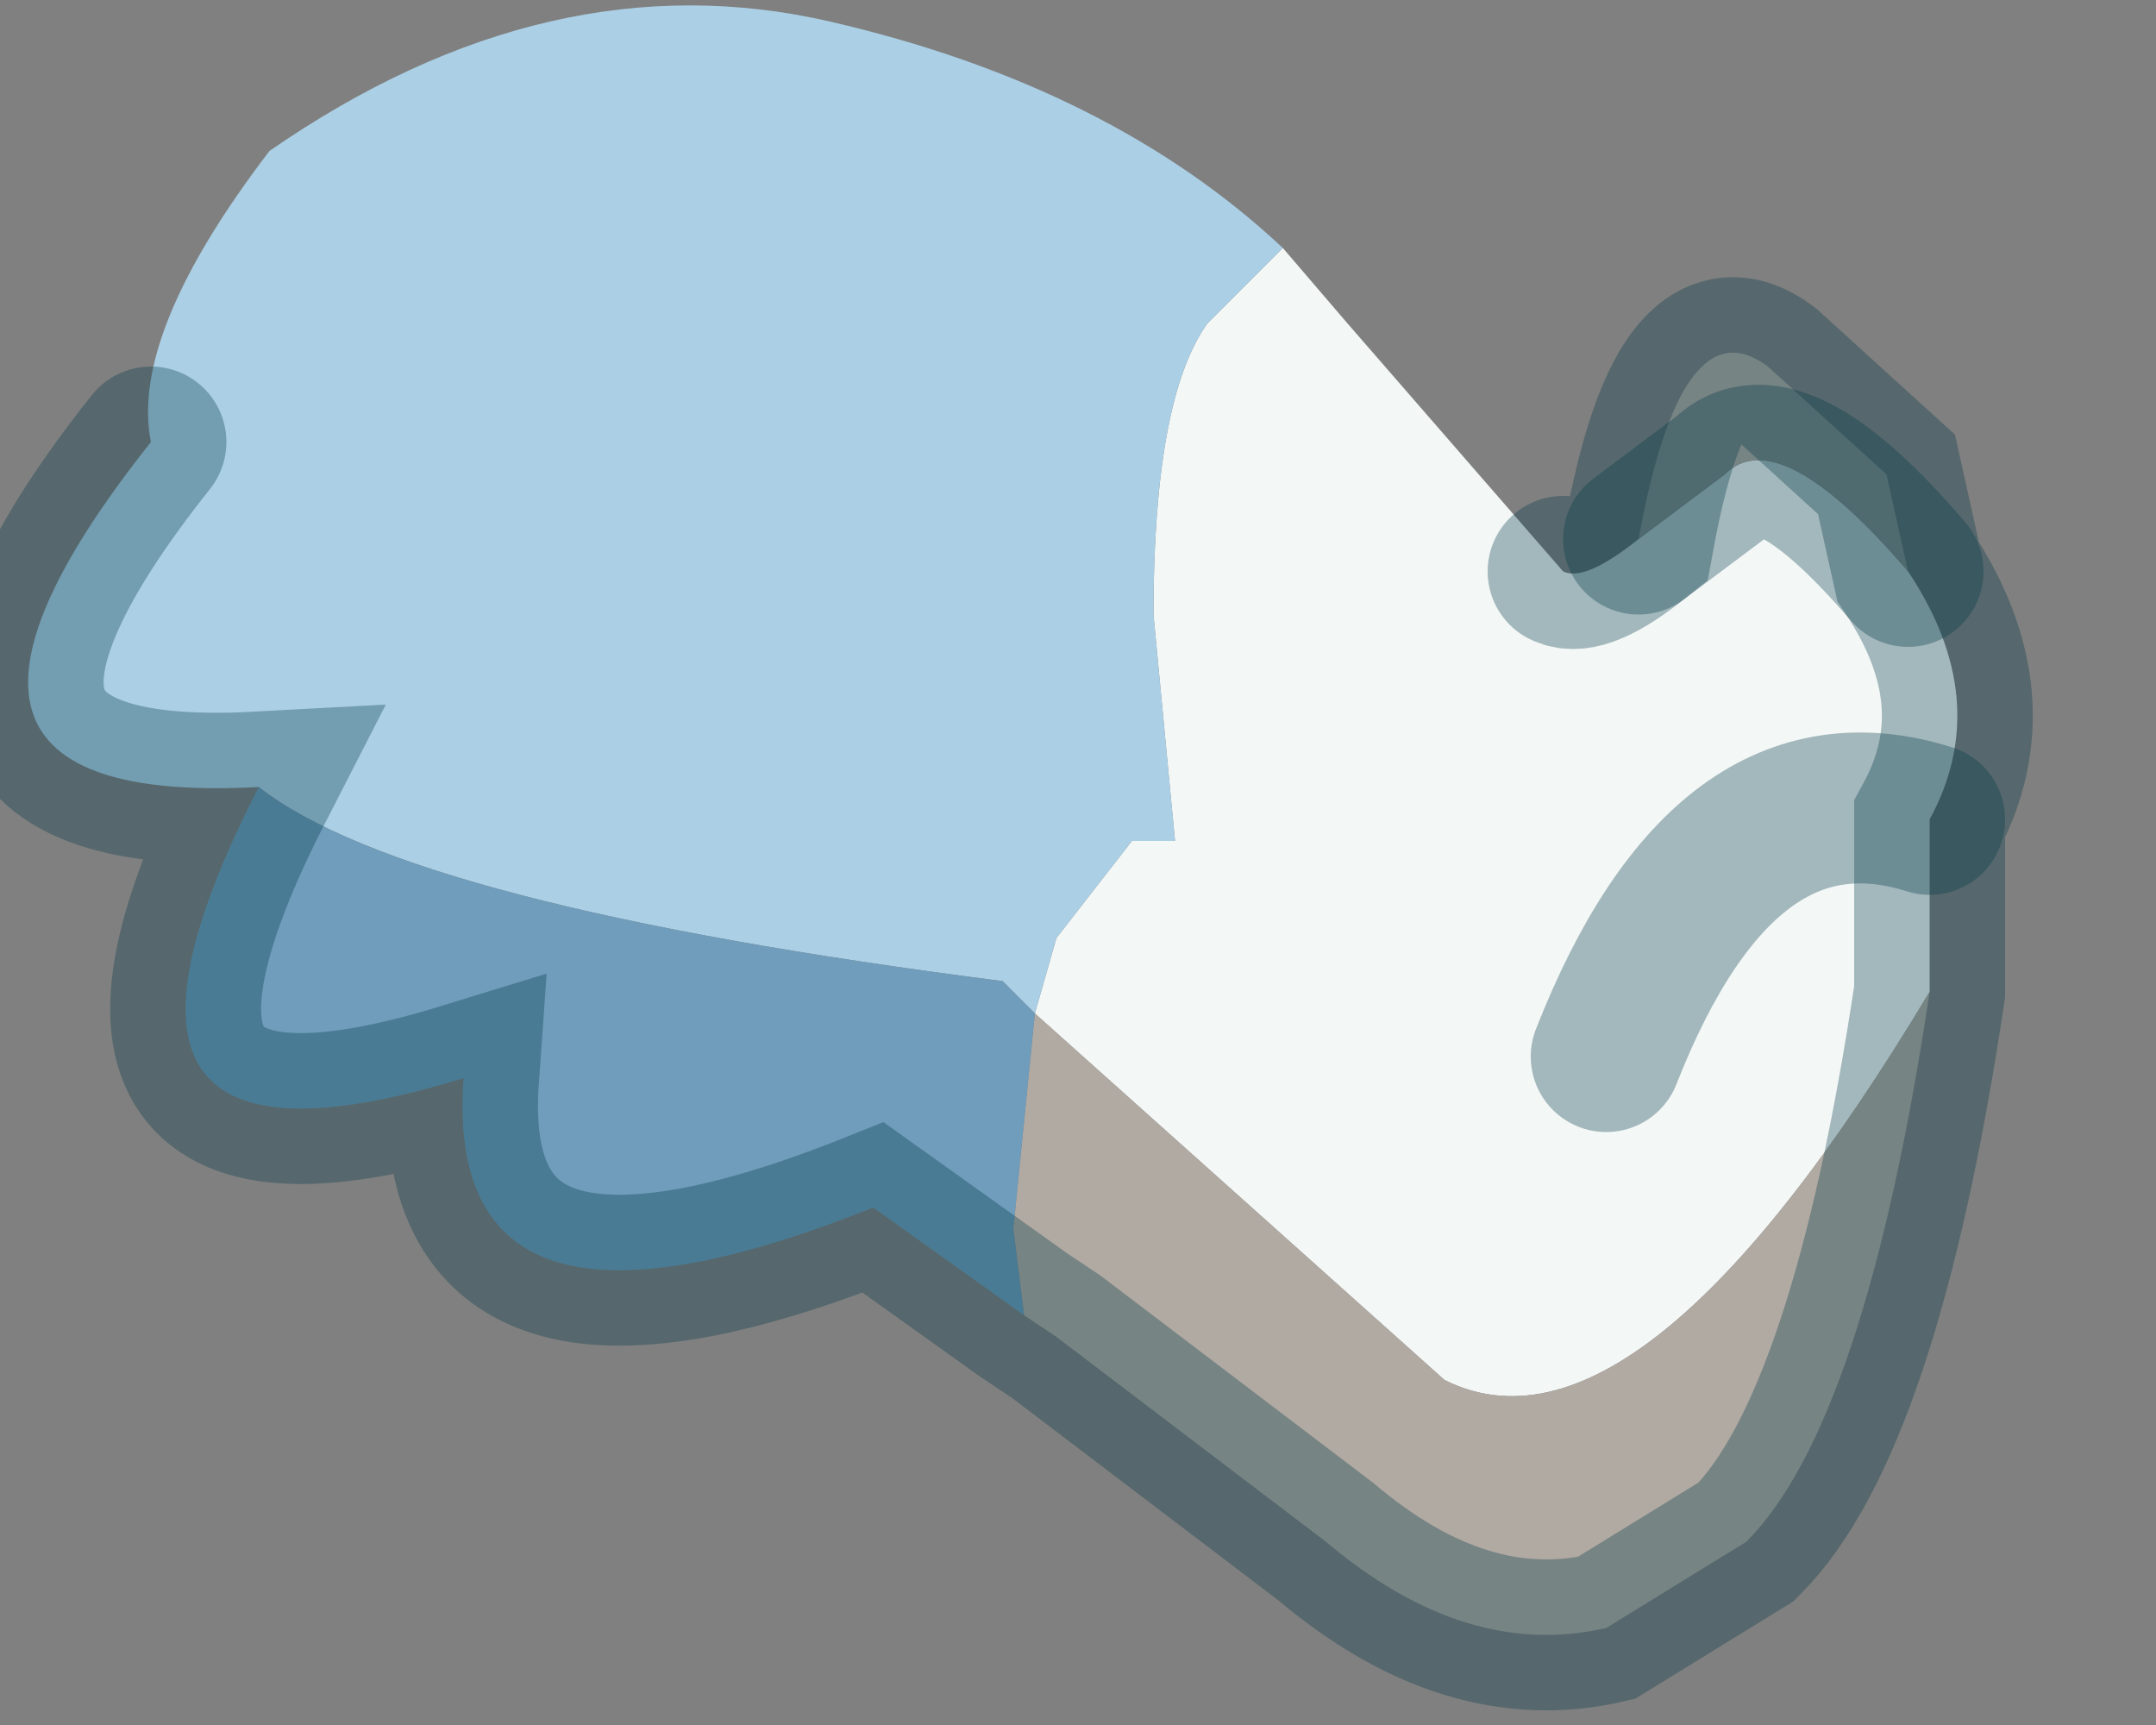 <?xml version="1.0" encoding="utf-8"?>
<svg version="1.1" id="Layer_1"
xmlns="http://www.w3.org/2000/svg"
xmlns:xlink="http://www.w3.org/1999/xlink"
width="10px" height="8px"
xml:space="preserve">
<rect width="100%" height="100%" fill="#808080" stroke="none"/>
<g id="PathID_270" transform="matrix(1, 0, 0, 1, 4.75, 3.8)">
<path style="fill:#F3F7F6;fill-opacity:1" d="M4.1 -1.15Q4.5 -0.55 4.2 0L4.2 0.8Q2.85 3.05 1.95 2.6L0.05 0.9L0.15 0.55L0.5 0.1L0.7 0.1L0.6 -0.95Q0.6 -1.95 0.85 -2.3L1.2 -2.65L1.5 -2.3L2.5 -1.15Q2.6 -1.1 2.85 -1.3L3.25 -1.6Q3.5 -1.85 4.1 -1.15M2.7 1.1Q3.25 -0.3 4.2 0Q3.25 -0.3 2.7 1.1" />
<path style="fill:#ABCFE5;fill-opacity:1" d="M-3.55 -0.15Q-5.4 -0.05 -4.05 -1.75Q-4.15 -2.25 -3.5 -3.1Q-2.2 -4 -0.9 -3.7Q0.4 -3.4 1.2 -2.65L0.85 -2.3Q0.6 -1.95 0.6 -0.95L0.7 0.1L0.5 0.1L0.15 0.55L0.05 0.9L-0.1 0.75Q-2.85 0.4 -3.55 -0.15" />
<path style="fill:#B1AAA3;fill-opacity:1" d="M3.25 -1.6L2.85 -1.3Q3.05 -2.4 3.45 -2.1L4 -1.6L4.1 -1.15Q3.5 -1.85 3.25 -1.6M0.05 0.9L1.95 2.6Q2.85 3.05 4.2 0.8Q3.9 2.8 3.35 3.35L2.7 3.75Q2.05 3.9 1.4 3.35L0.15 2.4L0 2.3L-0.05 1.9L0.05 0.9" />
<path style="fill:#6F9DBB;fill-opacity:1" d="M-0.1 0.75L0.05 0.9L-0.05 1.9L0 2.3L-0.7 1.8Q-2.7 2.6 -2.6 1.2Q-4.55 1.8 -3.55 -0.15Q-2.85 0.4 -0.1 0.75" />
<path style="fill:none;stroke-width:0.7;stroke-linecap:round;stroke-linejoin:miter;stroke-miterlimit:5;stroke:#003846;stroke-opacity:0.329" d="M2.5 -1.15Q2.6 -1.1 2.85 -1.3Q3.05 -2.4 3.45 -2.1L4 -1.6L4.1 -1.15Q4.5 -0.55 4.2 0L4.2 0.8Q3.9 2.8 3.35 3.35L2.7 3.75Q2.05 3.9 1.4 3.35L0.15 2.4L0 2.3L-0.7 1.8Q-2.7 2.6 -2.6 1.2Q-4.55 1.8 -3.55 -0.15Q-5.4 -0.05 -4.05 -1.75" />
<path style="fill:none;stroke-width:0.7;stroke-linecap:round;stroke-linejoin:miter;stroke-miterlimit:5;stroke:#003846;stroke-opacity:0.329" d="M2.85 -1.3L3.25 -1.6Q3.5 -1.85 4.1 -1.15" />
<path style="fill:none;stroke-width:0.7;stroke-linecap:round;stroke-linejoin:miter;stroke-miterlimit:5;stroke:#003846;stroke-opacity:0.329" d="M4.2 0Q3.25 -0.3 2.7 1.1" />
</g>
</svg>
